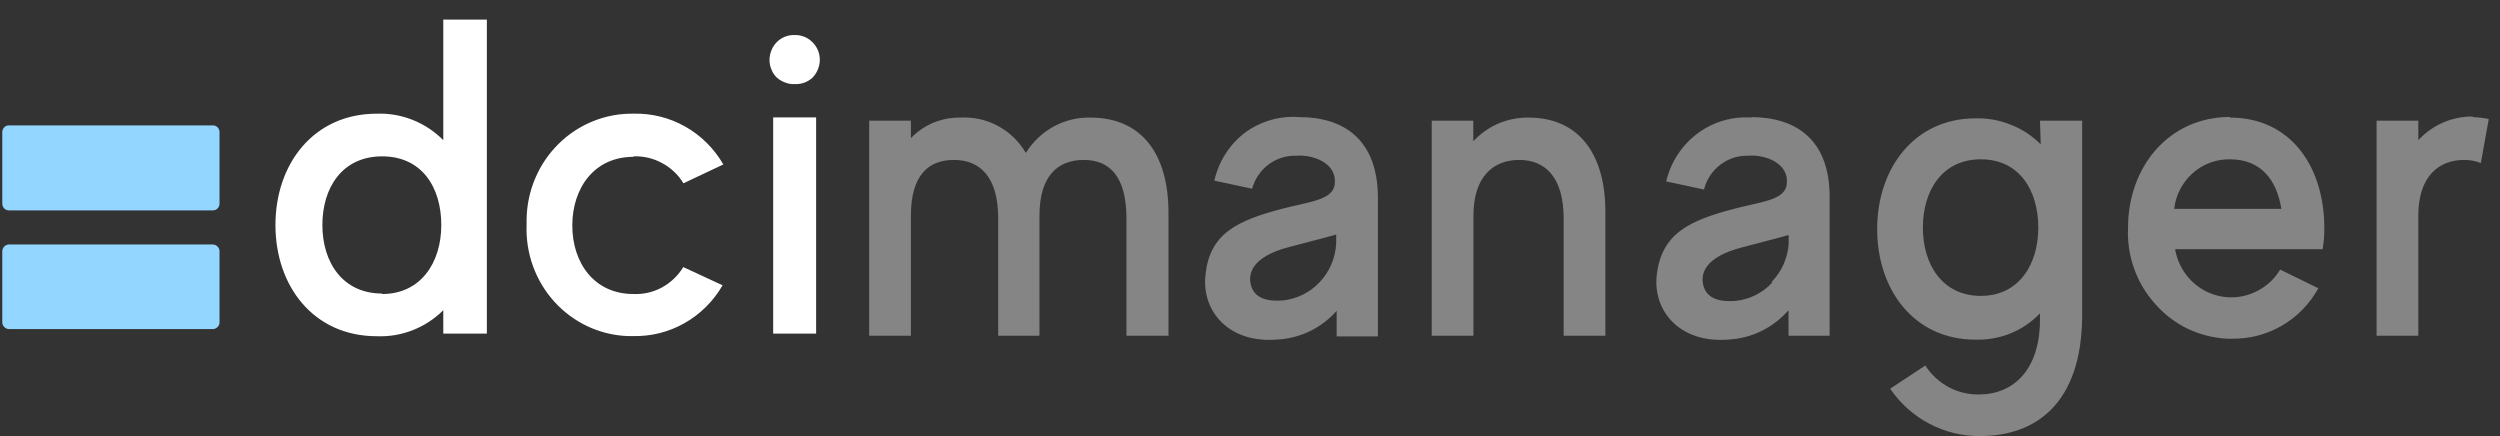 <svg width="258" height="45" viewBox="0 0 258 45" fill="none" xmlns="http://www.w3.org/2000/svg">
<rect x="0" y="0" width="258" height="45" fill="#333333" stroke="none"/>
<g clip-path="url(#clip0)">
<path opacity="0.4" d="M112.527 12.134C111.202 12.104 109.893 12.425 108.726 13.064C107.559 13.703 106.575 14.64 105.869 15.782C105.178 14.604 104.183 13.642 102.993 12.999C101.803 12.356 100.462 12.057 99.117 12.134C98.173 12.119 97.235 12.294 96.356 12.648C95.472 13.012 94.672 13.559 94.006 14.255V12.455H89.699V34.65H94.006V22.259C94.006 18.129 95.773 16.505 98.439 16.505C101.105 16.505 103.014 18.209 103.014 22.548V34.65H107.273V22.259C107.273 18.129 109.182 16.505 111.848 16.505C114.514 16.505 116.25 18.209 116.25 22.548V34.65H120.588V22.13C120.635 15.734 117.701 12.134 112.527 12.134ZM134.092 12.086C132.092 11.931 130.104 12.501 128.476 13.693C126.883 14.911 125.765 16.665 125.321 18.643L129.217 19.479C129.491 18.478 130.085 17.599 130.906 16.982C131.726 16.364 132.725 16.044 133.745 16.071C135.606 15.927 138.052 16.891 137.736 19.061C137.499 20.668 135.102 20.812 132.293 21.552C127.813 22.741 124.816 24.027 124.406 28.398C123.995 32.046 126.756 35.486 131.867 35.036C134.197 34.909 136.381 33.845 137.941 32.079V34.714H142.201V20.25C142.122 14.352 138.635 12.086 134.092 12.086ZM137.894 25.168C137.805 26.642 137.207 28.037 136.205 29.105C135.202 30.173 133.862 30.845 132.42 31.002C130.022 31.195 129.265 30.279 129.059 29.266C128.854 28.254 129.154 26.502 133.051 25.489C135.953 24.75 137.894 24.204 137.894 24.204V25.168ZM157.755 12.134C156.673 12.12 155.599 12.333 154.6 12.761C153.637 13.184 152.767 13.802 152.045 14.577V12.455H147.754V34.65H152.06V22.259C152.06 18.129 154.19 16.505 156.793 16.505C159.396 16.505 161.368 18.209 161.368 22.548V34.65H165.675V22.13C165.754 15.734 162.804 12.134 157.755 12.134ZM180.788 12.134C178.787 11.986 176.801 12.568 175.182 13.775C173.564 14.982 172.42 16.736 171.953 18.723L175.85 19.559C176.11 18.541 176.7 17.642 177.525 17.008C178.35 16.375 179.361 16.045 180.393 16.071C182.255 15.927 184.7 16.891 184.385 19.061C184.164 20.668 181.75 20.812 178.942 21.552C174.462 22.741 171.464 24.027 170.975 28.398C170.565 32.046 173.326 35.486 178.453 35.036C179.618 34.967 180.759 34.665 181.809 34.147C182.86 33.628 183.799 32.904 184.574 32.014V34.65H188.818V20.186C188.77 14.352 185.284 12.086 180.709 12.086L180.788 12.134ZM182.902 29.154C181.907 30.232 180.561 30.906 179.116 31.05C176.718 31.243 175.96 30.327 175.755 29.314C175.55 28.302 175.85 26.55 179.747 25.538C182.649 24.798 184.59 24.252 184.59 24.252V25.216C184.47 26.684 183.844 28.062 182.823 29.105L182.902 29.154ZM210.604 14.898C209.715 14.002 208.651 13.306 207.48 12.857C206.331 12.397 205.102 12.178 203.867 12.214C197.557 12.214 193.724 17.373 193.724 23.641C193.724 29.909 197.526 35.052 203.867 35.052C205.102 35.088 206.331 34.869 207.48 34.409C208.628 33.946 209.666 33.24 210.525 32.336V32.979C210.525 38.138 207.811 40.709 204.215 40.709C203.121 40.725 202.042 40.46 201.077 39.937C200.111 39.414 199.291 38.652 198.693 37.72L195.065 40.114C196.106 41.642 197.499 42.885 199.122 43.737C200.744 44.589 202.547 45.022 204.372 45C209.941 45 214.879 41.786 214.879 32.48V12.455H210.525L210.604 14.898ZM204.42 30.536C200.476 30.536 198.441 27.321 198.441 23.496C198.441 19.671 200.428 16.441 204.42 16.441C208.411 16.441 210.351 19.655 210.351 23.496C210.351 27.337 208.316 30.536 204.42 30.536ZM230.134 12.07C223.824 12.07 219.612 17.229 219.612 23.496C219.544 24.937 219.759 26.377 220.243 27.732C220.728 29.087 221.473 30.329 222.435 31.387C223.368 32.451 224.5 33.314 225.764 33.927C227.034 34.527 228.405 34.876 229.803 34.955H230.323C232.136 34.987 233.923 34.521 235.498 33.605C237.07 32.691 238.368 31.358 239.252 29.748L235.308 27.82C234.798 28.691 234.068 29.407 233.194 29.893C232.374 30.372 231.452 30.643 230.507 30.681C229.561 30.721 228.621 30.527 227.765 30.117C226.909 29.707 226.162 29.093 225.589 28.326C225.016 27.56 224.632 26.664 224.47 25.714H239.694C239.823 24.988 239.881 24.25 239.868 23.512C239.868 17.293 236.476 12.134 230.134 12.134V12.07ZM224.376 21.552C224.544 20.125 225.226 18.812 226.289 17.867C227.353 16.923 228.723 16.415 230.134 16.441C233.399 16.441 234.977 18.659 235.435 21.552H224.376ZM255.186 12.021C254.135 12.014 253.094 12.227 252.128 12.647C251.162 13.068 250.291 13.686 249.57 14.464V12.455H245.263V34.65H249.57V22.259C249.57 18.129 251.747 16.505 254.302 16.505C254.891 16.497 255.475 16.606 256.022 16.827L256.842 12.279C256.296 12.169 255.742 12.105 255.186 12.086V12.021Z" fill="white"/>
<path d="M21.975 12.938H0.915C0.735 12.938 0.562 13.01 0.435 13.14C0.308 13.27 0.236 13.445 0.236 13.629V21.021C0.236 21.205 0.308 21.381 0.435 21.51C0.562 21.64 0.735 21.712 0.915 21.712H21.975C22.155 21.712 22.328 21.64 22.455 21.51C22.582 21.381 22.654 21.205 22.654 21.021V13.629C22.654 13.445 22.582 13.27 22.455 13.14C22.328 13.01 22.155 12.938 21.975 12.938ZM21.975 25.232H0.915C0.736 25.236 0.566 25.311 0.441 25.441C0.311 25.573 0.237 25.752 0.236 25.939V33.316C0.253 33.481 0.325 33.634 0.441 33.75C0.566 33.88 0.736 33.956 0.915 33.959H21.975C22.154 33.956 22.324 33.88 22.448 33.75C22.516 33.687 22.569 33.61 22.605 33.524C22.64 33.438 22.657 33.345 22.654 33.252V25.939C22.657 25.846 22.64 25.753 22.605 25.667C22.569 25.581 22.516 25.504 22.448 25.441C22.324 25.311 22.154 25.236 21.975 25.232Z" fill="#93D6FF"/>
<path d="M45.747 14.464C44.847 13.556 43.773 12.845 42.593 12.376C41.413 11.906 40.151 11.687 38.885 11.732C32.354 11.732 28.426 16.923 28.426 23.223C28.426 29.523 32.354 34.698 38.885 34.698C40.148 34.75 41.408 34.538 42.588 34.077C43.768 33.615 44.843 32.913 45.747 32.014V34.425H50.243V2.025H45.747V14.464ZM39.437 30.294C35.367 30.294 33.269 27.08 33.269 23.223C33.269 19.366 35.32 16.136 39.437 16.136C43.555 16.136 45.542 19.35 45.542 23.223C45.542 27.096 43.428 30.343 39.437 30.343V30.294ZM65.388 16.136C66.409 16.096 67.422 16.334 68.322 16.827C69.231 17.306 69.994 18.029 70.531 18.916L74.648 16.971C73.705 15.335 72.348 13.986 70.72 13.065C69.091 12.143 67.25 11.683 65.388 11.732C63.958 11.707 62.536 11.969 61.206 12.506C59.875 13.042 58.662 13.841 57.635 14.856C56.609 15.872 55.79 17.084 55.225 18.424C54.661 19.763 54.362 21.203 54.345 22.661C54.345 22.854 54.345 23.03 54.345 23.223C54.29 24.673 54.517 26.12 55.011 27.481C55.506 28.842 56.259 30.091 57.227 31.155C58.196 32.219 59.361 33.078 60.655 33.684C61.95 34.289 63.349 34.628 64.773 34.682H65.309C67.171 34.731 69.013 34.271 70.641 33.349C72.269 32.428 73.626 31.079 74.57 29.443L70.515 27.562C69.975 28.451 69.213 29.177 68.307 29.668C67.405 30.155 66.392 30.388 65.372 30.343C61.318 30.343 59.062 27.128 59.062 23.271C59.062 19.414 61.318 16.184 65.372 16.184L65.388 16.136ZM81.037 8.518C81.353 8.644 81.693 8.699 82.031 8.678C82.69 8.708 83.334 8.478 83.83 8.036C84.304 7.559 84.581 6.914 84.603 6.236C84.613 5.897 84.555 5.56 84.433 5.245C84.311 4.93 84.127 4.644 83.893 4.403C83.665 4.159 83.391 3.964 83.087 3.829C82.784 3.693 82.457 3.621 82.126 3.616H82.031C81.693 3.601 81.355 3.655 81.037 3.777C80.72 3.899 80.43 4.084 80.186 4.323C79.942 4.565 79.749 4.855 79.618 5.175C79.488 5.491 79.418 5.829 79.413 6.171C79.409 6.52 79.479 6.865 79.618 7.184C79.739 7.504 79.934 7.791 80.186 8.02C80.435 8.24 80.725 8.409 81.037 8.518ZM79.791 34.425H84.224V12.118H79.791V34.425Z" fill="white"/>
</g>
<defs>
<clipPath id="clip0">
<rect width="257.143" height="45" fill="white"/>
</clipPath>
</defs>
</svg>
